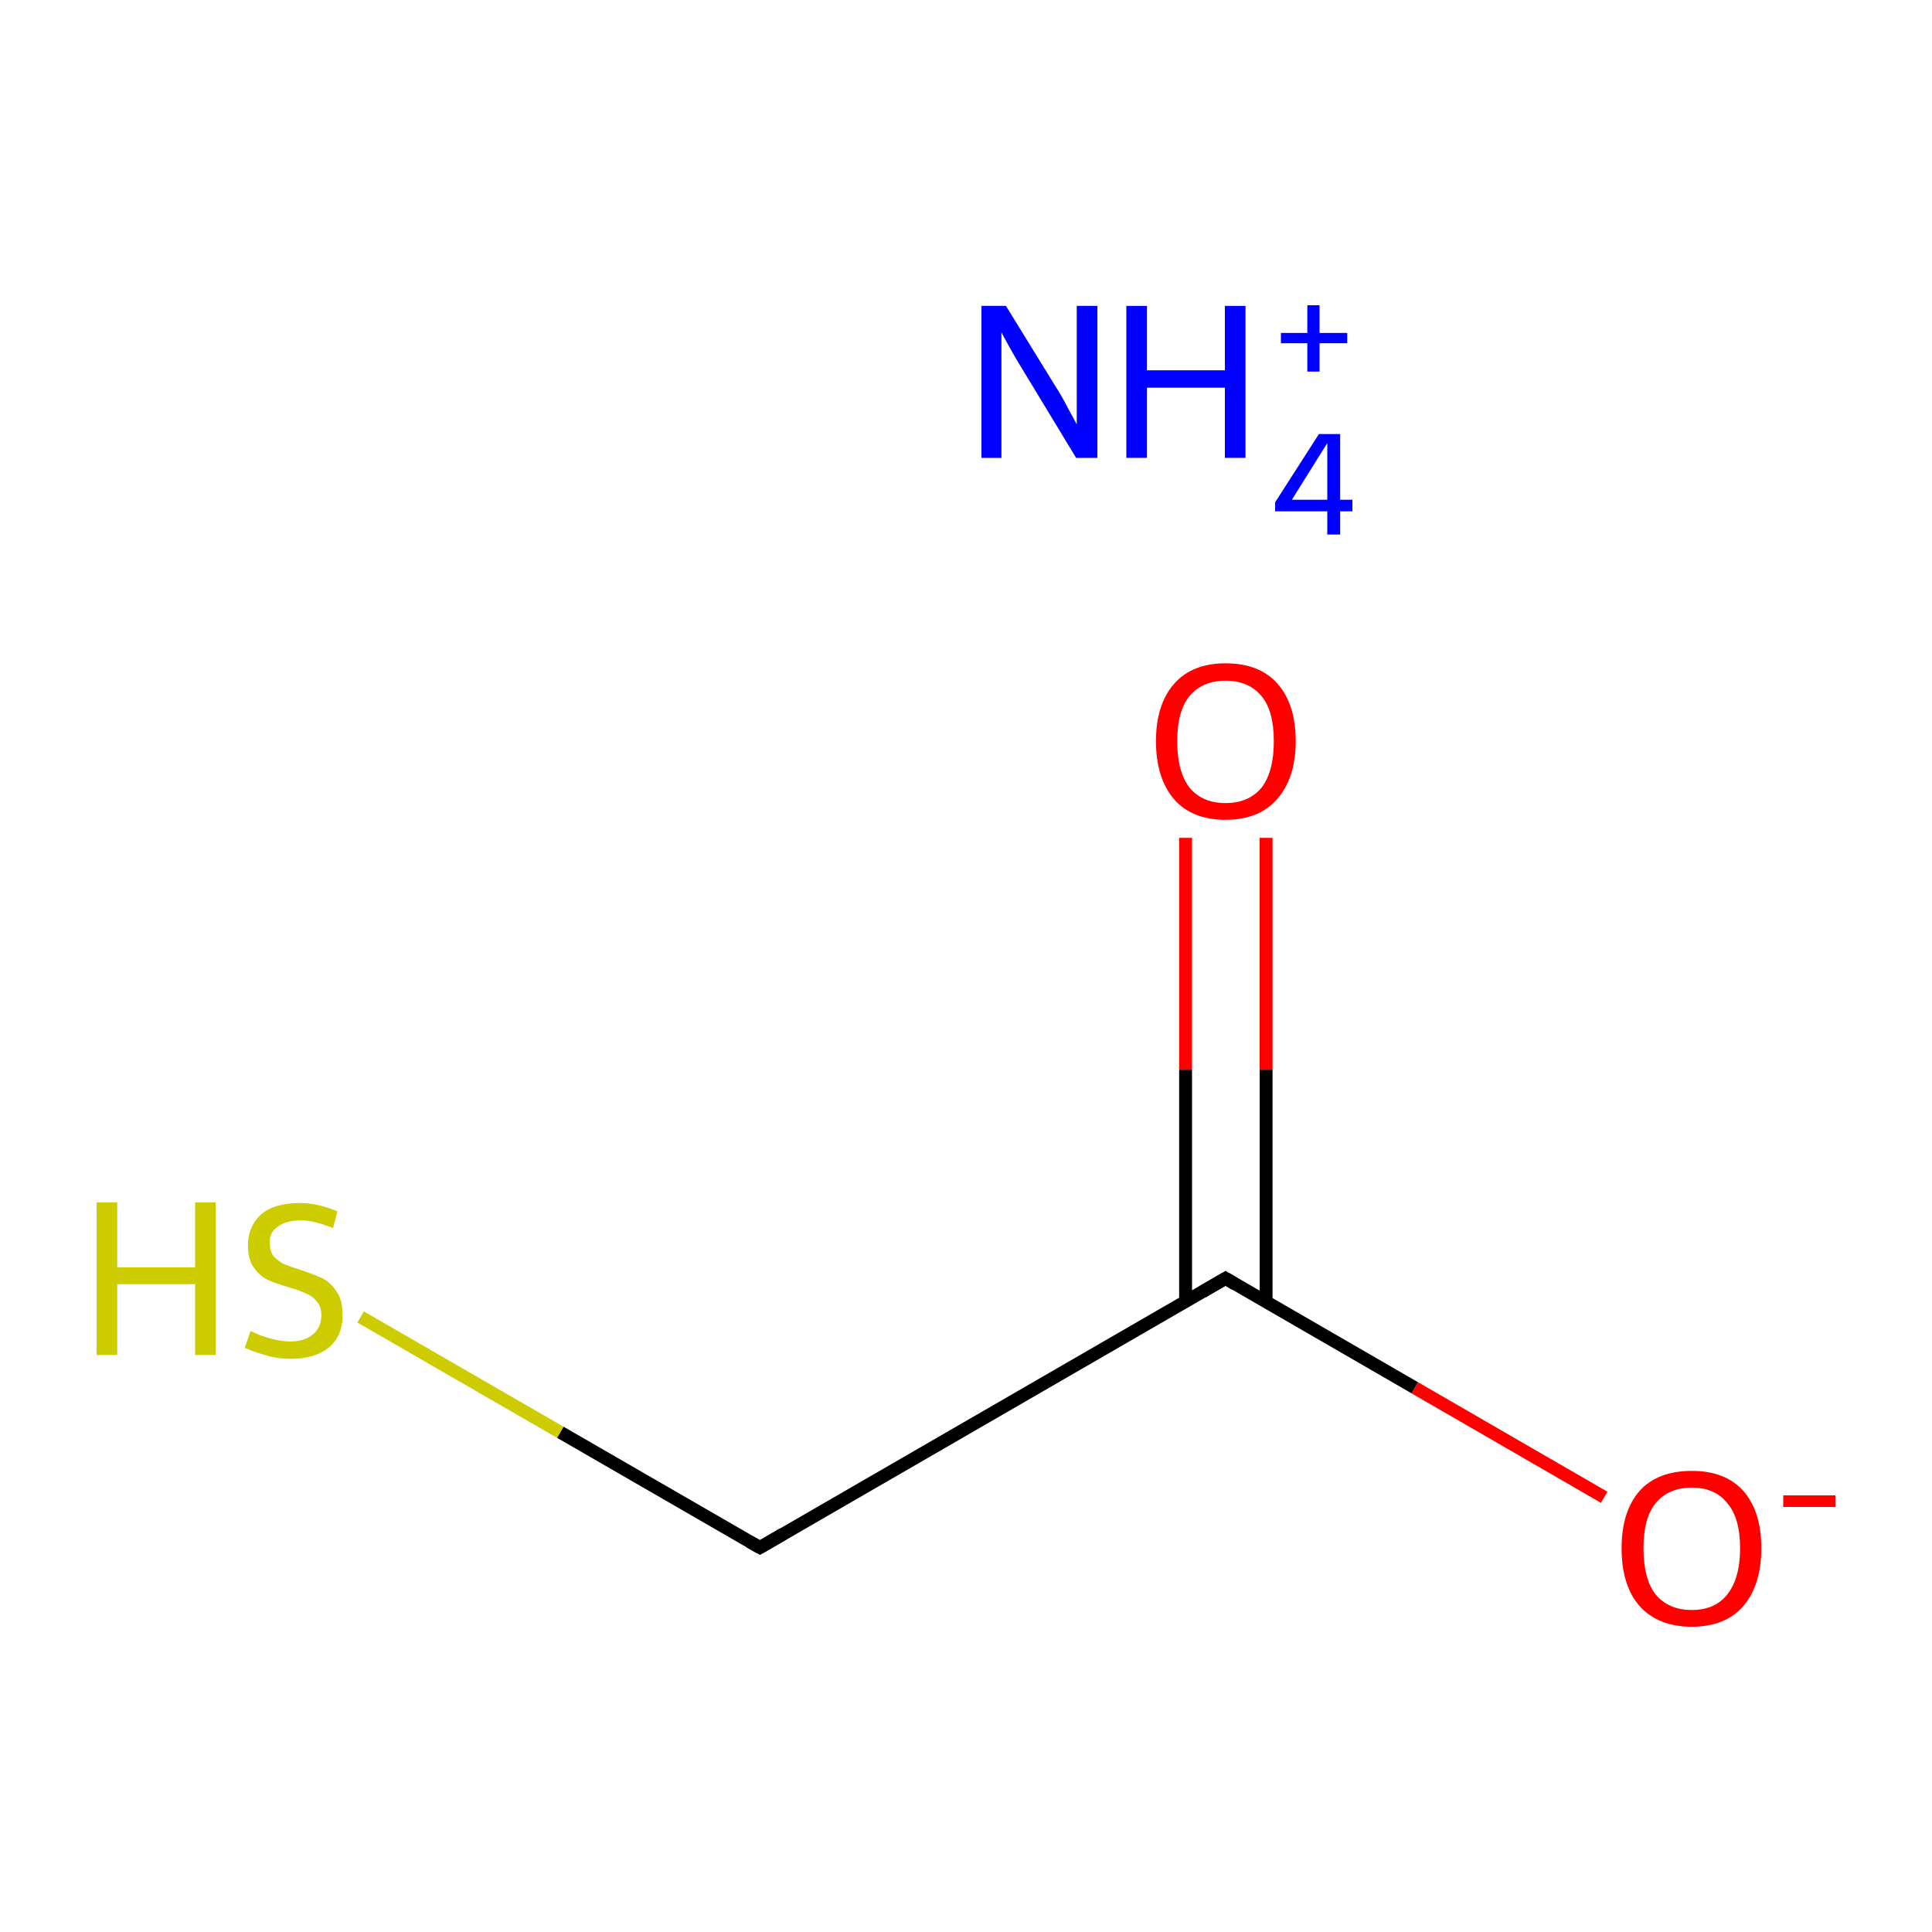 <?xml version='1.0' encoding='iso-8859-1'?>
<svg version='1.1' baseProfile='full'
              xmlns='http://www.w3.org/2000/svg'
                      xmlns:rdkit='http://www.rdkit.org/xml'
                      xmlns:xlink='http://www.w3.org/1999/xlink'
                  xml:space='preserve'
width='300px' height='300px' viewBox='0 0 300 300'>
<!-- END OF HEADER -->
<rect style='opacity:1.0;fill:#FFFFFF;stroke:none' width='300.0' height='300.0' x='0.0' y='0.0'> </rect>
<path class='bond-0 atom-0 atom-1' d='M 118.0,240.3 L 190.3,198.5' style='fill:none;fill-rule:evenodd;stroke:#000000;stroke-width:2.0px;stroke-linecap:butt;stroke-linejoin:miter;stroke-opacity:1' />
<path class='bond-1 atom-1 atom-2' d='M 196.6,202.2 L 196.6,166.1' style='fill:none;fill-rule:evenodd;stroke:#000000;stroke-width:2.0px;stroke-linecap:butt;stroke-linejoin:miter;stroke-opacity:1' />
<path class='bond-1 atom-1 atom-2' d='M 196.6,166.1 L 196.6,130.1' style='fill:none;fill-rule:evenodd;stroke:#FF0000;stroke-width:2.0px;stroke-linecap:butt;stroke-linejoin:miter;stroke-opacity:1' />
<path class='bond-1 atom-1 atom-2' d='M 184.1,202.2 L 184.1,166.1' style='fill:none;fill-rule:evenodd;stroke:#000000;stroke-width:2.0px;stroke-linecap:butt;stroke-linejoin:miter;stroke-opacity:1' />
<path class='bond-1 atom-1 atom-2' d='M 184.1,166.1 L 184.1,130.1' style='fill:none;fill-rule:evenodd;stroke:#FF0000;stroke-width:2.0px;stroke-linecap:butt;stroke-linejoin:miter;stroke-opacity:1' />
<path class='bond-2 atom-1 atom-3' d='M 190.3,198.5 L 219.7,215.5' style='fill:none;fill-rule:evenodd;stroke:#000000;stroke-width:2.0px;stroke-linecap:butt;stroke-linejoin:miter;stroke-opacity:1' />
<path class='bond-2 atom-1 atom-3' d='M 219.7,215.5 L 249.1,232.5' style='fill:none;fill-rule:evenodd;stroke:#FF0000;stroke-width:2.0px;stroke-linecap:butt;stroke-linejoin:miter;stroke-opacity:1' />
<path class='bond-3 atom-0 atom-4' d='M 118.0,240.3 L 87.0,222.4' style='fill:none;fill-rule:evenodd;stroke:#000000;stroke-width:2.0px;stroke-linecap:butt;stroke-linejoin:miter;stroke-opacity:1' />
<path class='bond-3 atom-0 atom-4' d='M 87.0,222.4 L 56.0,204.5' style='fill:none;fill-rule:evenodd;stroke:#CCCC00;stroke-width:2.0px;stroke-linecap:butt;stroke-linejoin:miter;stroke-opacity:1' />
<path d='M 121.6,238.2 L 118.0,240.3 L 116.4,239.4' style='fill:none;stroke:#000000;stroke-width:2.0px;stroke-linecap:butt;stroke-linejoin:miter;stroke-miterlimit:10;stroke-opacity:1;' />
<path d='M 186.7,200.6 L 190.3,198.5 L 191.8,199.4' style='fill:none;stroke:#000000;stroke-width:2.0px;stroke-linecap:butt;stroke-linejoin:miter;stroke-miterlimit:10;stroke-opacity:1;' />
<path class='atom-2' d='M 179.5 115.1
Q 179.5 109.4, 182.3 106.2
Q 185.1 103.0, 190.3 103.0
Q 195.6 103.0, 198.4 106.2
Q 201.2 109.4, 201.2 115.1
Q 201.2 120.8, 198.3 124.1
Q 195.5 127.3, 190.3 127.3
Q 185.1 127.3, 182.3 124.1
Q 179.5 120.8, 179.5 115.1
M 190.3 124.7
Q 193.9 124.7, 195.9 122.3
Q 197.8 119.8, 197.8 115.1
Q 197.8 110.4, 195.9 108.1
Q 193.9 105.7, 190.3 105.7
Q 186.7 105.7, 184.7 108.1
Q 182.8 110.4, 182.8 115.1
Q 182.8 119.8, 184.7 122.3
Q 186.7 124.7, 190.3 124.7
' fill='#FF0000'/>
<path class='atom-3' d='M 251.8 240.4
Q 251.8 234.7, 254.6 231.5
Q 257.4 228.4, 262.7 228.4
Q 267.9 228.4, 270.7 231.5
Q 273.5 234.7, 273.5 240.4
Q 273.5 246.1, 270.7 249.4
Q 267.9 252.6, 262.7 252.6
Q 257.5 252.6, 254.6 249.4
Q 251.8 246.2, 251.8 240.4
M 262.7 250.0
Q 266.3 250.0, 268.2 247.6
Q 270.2 245.1, 270.2 240.4
Q 270.2 235.7, 268.2 233.4
Q 266.3 231.0, 262.7 231.0
Q 259.1 231.0, 257.1 233.4
Q 255.2 235.7, 255.2 240.4
Q 255.2 245.2, 257.1 247.6
Q 259.1 250.0, 262.7 250.0
' fill='#FF0000'/>
<path class='atom-3' d='M 276.9 232.2
L 285.0 232.2
L 285.0 234.0
L 276.9 234.0
L 276.9 232.2
' fill='#FF0000'/>
<path class='atom-4' d='M 15.0 186.7
L 18.2 186.7
L 18.2 196.8
L 30.3 196.8
L 30.3 186.7
L 33.5 186.7
L 33.5 210.4
L 30.3 210.4
L 30.3 199.4
L 18.2 199.4
L 18.2 210.4
L 15.0 210.4
L 15.0 186.7
' fill='#CCCC00'/>
<path class='atom-4' d='M 38.9 206.7
Q 39.2 206.8, 40.3 207.3
Q 41.4 207.7, 42.6 208.0
Q 43.9 208.3, 45.1 208.3
Q 47.3 208.3, 48.6 207.2
Q 49.9 206.1, 49.9 204.2
Q 49.9 202.9, 49.2 202.1
Q 48.6 201.3, 47.6 200.9
Q 46.6 200.4, 44.9 199.9
Q 42.8 199.3, 41.5 198.7
Q 40.3 198.1, 39.4 196.8
Q 38.5 195.6, 38.5 193.4
Q 38.5 190.5, 40.5 188.6
Q 42.6 186.8, 46.6 186.8
Q 49.3 186.8, 52.4 188.1
L 51.7 190.7
Q 48.8 189.5, 46.7 189.5
Q 44.4 189.5, 43.1 190.5
Q 41.8 191.4, 41.9 193.0
Q 41.9 194.3, 42.5 195.1
Q 43.2 195.8, 44.1 196.3
Q 45.1 196.7, 46.7 197.2
Q 48.8 197.9, 50.1 198.5
Q 51.4 199.2, 52.3 200.6
Q 53.2 201.9, 53.2 204.2
Q 53.2 207.5, 51.0 209.3
Q 48.8 211.0, 45.2 211.0
Q 43.1 211.0, 41.5 210.5
Q 39.9 210.1, 38.0 209.3
L 38.9 206.7
' fill='#CCCC00'/>
<path class='atom-5' d='M 156.2 47.5
L 163.9 60.0
Q 164.7 61.2, 165.9 63.5
Q 167.1 65.7, 167.2 65.9
L 167.2 47.5
L 170.4 47.5
L 170.4 71.1
L 167.1 71.1
L 158.8 57.4
Q 157.8 55.8, 156.8 54.0
Q 155.8 52.2, 155.5 51.6
L 155.5 71.1
L 152.4 71.1
L 152.4 47.5
L 156.2 47.5
' fill='#0000FF'/>
<path class='atom-5' d='M 174.9 47.5
L 178.1 47.5
L 178.1 57.5
L 190.2 57.5
L 190.2 47.5
L 193.4 47.5
L 193.4 71.1
L 190.2 71.1
L 190.2 60.2
L 178.1 60.2
L 178.1 71.1
L 174.9 71.1
L 174.9 47.5
' fill='#0000FF'/>
<path class='atom-5' d='M 208.1 77.6
L 210.0 77.6
L 210.0 79.4
L 208.1 79.4
L 208.1 83.0
L 206.1 83.0
L 206.1 79.4
L 198.0 79.4
L 198.0 78.0
L 204.8 67.4
L 208.1 67.4
L 208.1 77.6
M 200.6 77.6
L 206.1 77.6
L 206.1 68.8
L 200.6 77.6
' fill='#0000FF'/>
<path class='atom-5' d='M 198.9 51.7
L 203.0 51.7
L 203.0 47.4
L 204.9 47.4
L 204.9 51.7
L 209.2 51.7
L 209.2 53.3
L 204.9 53.3
L 204.9 57.7
L 203.0 57.7
L 203.0 53.3
L 198.9 53.3
L 198.9 51.7
' fill='#0000FF'/>
</svg>
